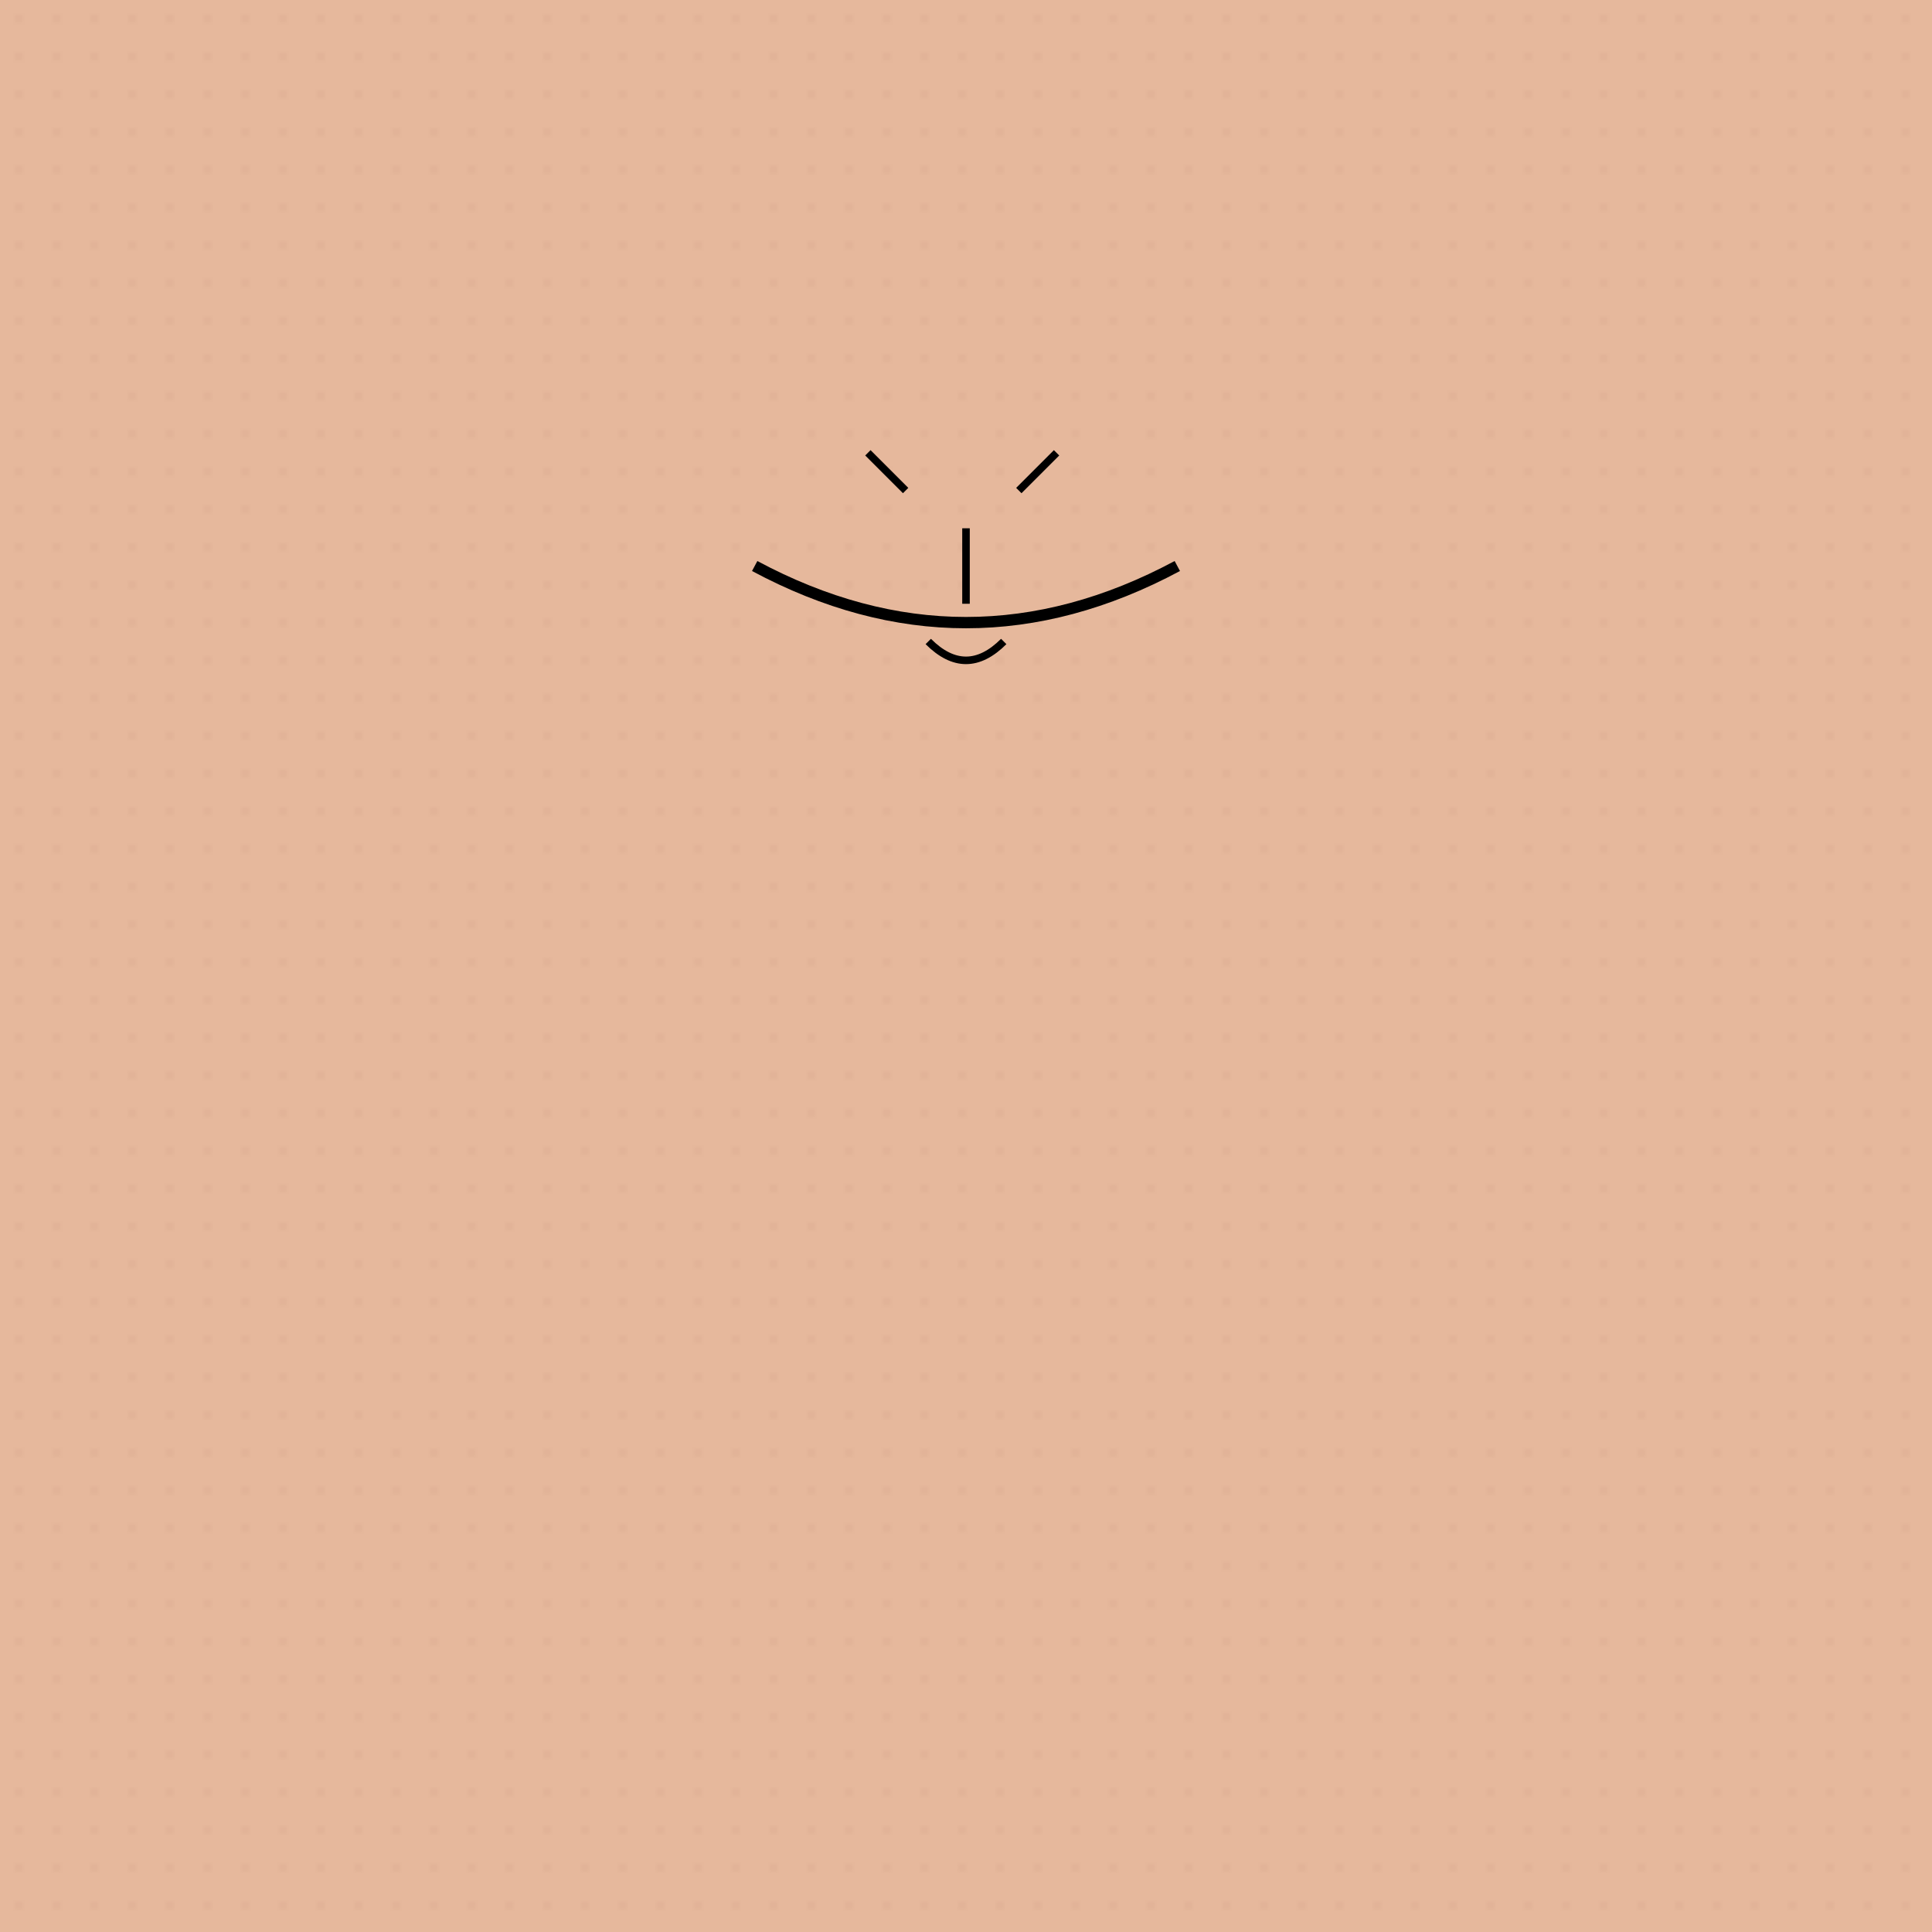<?xml version="1.0" encoding="UTF-8"?><svg xmlns="http://www.w3.org/2000/svg" width="512" height="512" viewBox="0 0 512 512"><defs><pattern id="skinTexture" patternUnits="userSpaceOnUse" width="10" height="10"><rect width="10" height="10" fill="#e6b89c"/><circle cx="5" cy="5" r="1" fill="#d4a589" opacity="0.3"/></pattern></defs><rect width="512" height="512" fill="url(#skinTexture)"/><path d="M200,150 Q256,180 312,150" stroke="#000000" stroke-width="3" fill="none"/><path d="M230,120 L240,130 M280,120 L270,130" stroke="#000000" stroke-width="2"/><path d="M256,140 L256,160 M246,170 Q256,180 266,170" stroke="#000000" stroke-width="2" fill="none"/></svg>
